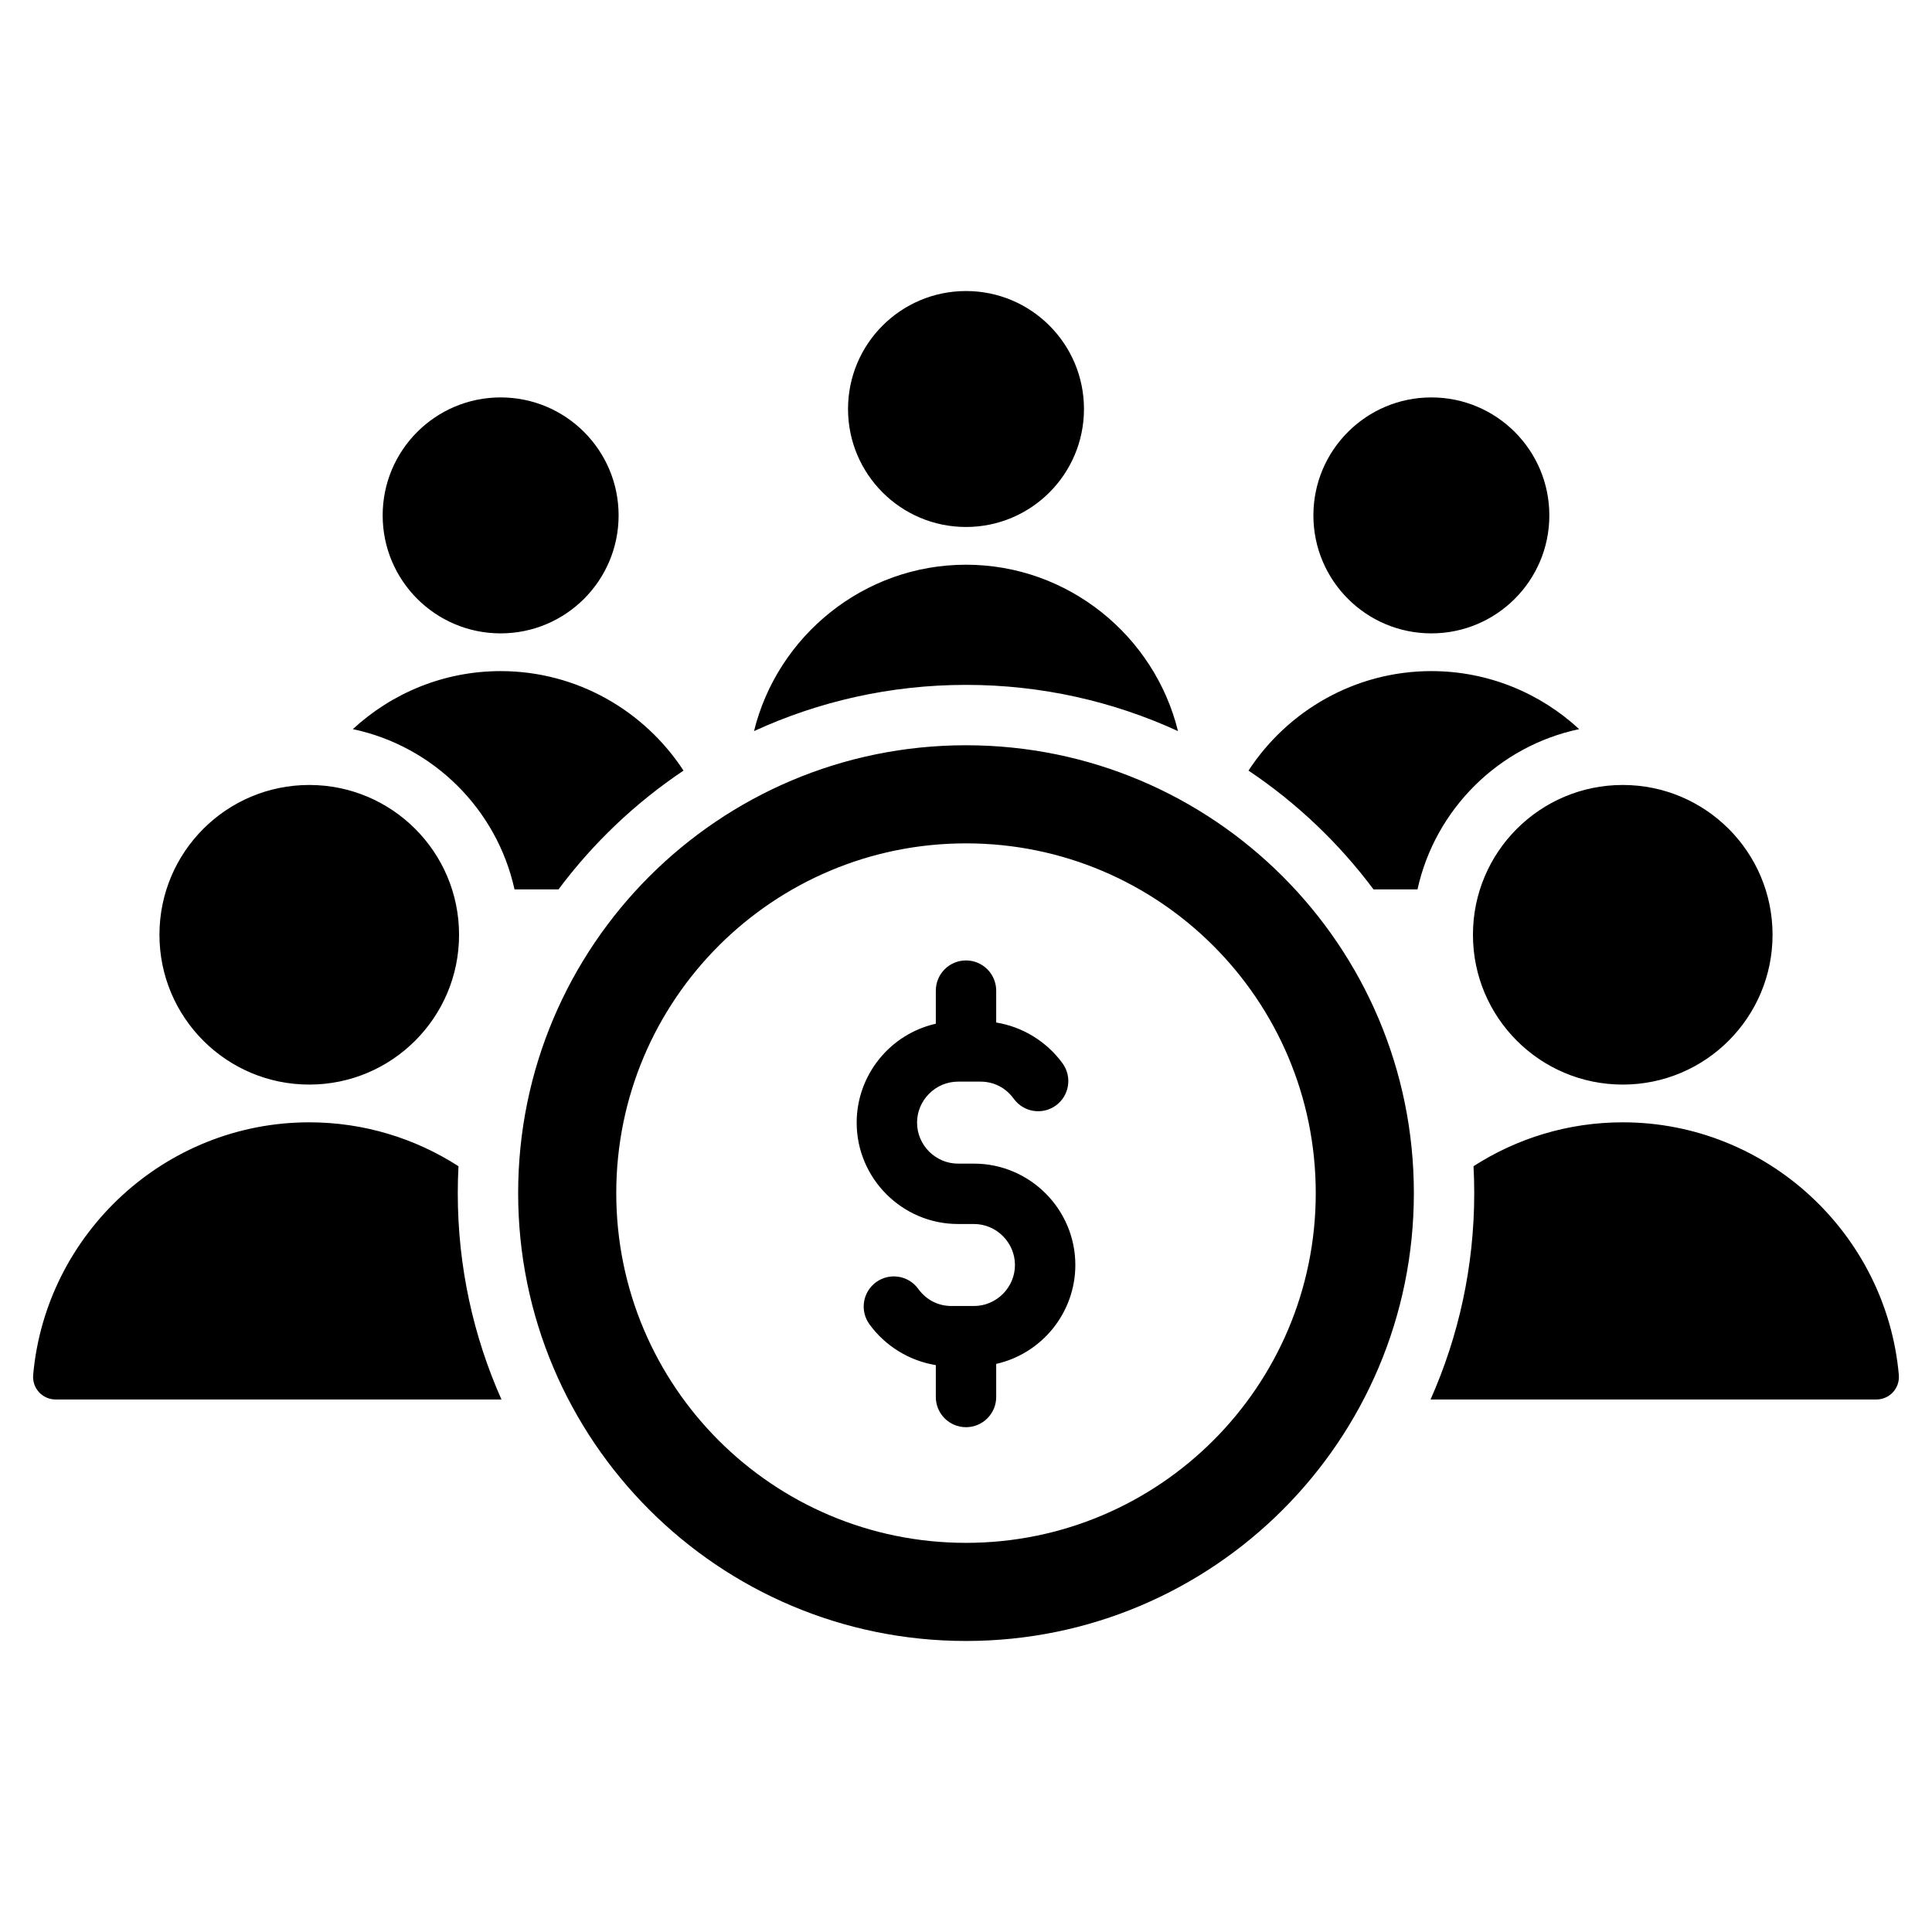 <svg id="Layer_1" enable-background="new 0 0 512 512" height="512" viewBox="0 0 512 512" width="512" xmlns="http://www.w3.org/2000/svg" xmlns:x="http://ns.adobe.com/Extensibility/1.0/" xmlns:i="http://ns.adobe.com/AdobeIllustrator/10.0/" xmlns:graph="http://ns.adobe.com/Graphs/1.0/" xmlns:a="http://ns.adobe.com/AdobeSVGViewerExtensions/3.0/"><path clip-rule="evenodd" d="m121.502 309.059c-11.435-7.355-25.014-11.633-39.545-11.633-38.199 0-69.832 29.551-73.166 66.92-.315 3.533 2.432 6.535 5.979 6.535h118.123c-7.438-16.715-11.579-35.221-11.579-54.693 0-2.393.065-4.77.188-7.129zm142.5 52.39v8.771c0 4.418-3.584 8-8.001 8-4.419 0-8-3.582-8-8v-8.451c-7.01-1.127-13.432-5.078-17.594-10.834-2.589-3.572-1.792-8.566 1.78-11.156 3.573-2.588 8.568-1.791 11.156 1.781 2.102 2.906 5.235 4.543 8.826 4.543h5.939c5.959 0 10.865-4.906 10.865-10.865s-4.906-10.865-10.865-10.865h-4.218c-14.792 0-26.864-12.074-26.864-26.865 0-12.547 8.778-23.461 20.974-26.211v-8.771c0-4.418 3.581-8 8-8 4.417 0 8.001 3.582 8.001 8v8.451c7.008 1.127 13.43 5.078 17.594 10.834 2.586 3.572 1.789 8.566-1.783 11.156-3.572 2.588-8.568 1.791-11.156-1.781-2.1-2.906-5.236-4.543-8.826-4.543h-5.938c-5.959 0-10.864 4.906-10.864 10.865s4.905 10.865 10.864 10.865h4.218c14.791 0 26.865 12.074 26.865 26.865 0 12.547-8.778 23.461-20.973 26.211zm-8.001-163.949c-65.549 0-118.687 53.139-118.687 118.688s53.138 118.686 118.687 118.686c65.548 0 118.687-53.137 118.687-118.686s-53.139-118.688-118.687-118.688zm0 211.373c-51.198 0-92.687-41.488-92.687-92.686 0-51.199 41.488-92.688 92.687-92.688 51.196 0 92.687 41.488 92.687 92.688 0 51.198-41.491 92.686-92.687 92.686zm162.497-215.646c-21.332 4.5-38.162 21.207-42.848 42.469h-11.656c-9.168-12.277-20.379-22.938-33.129-31.479 10.348-15.844 28.234-26.367 48.461-26.367 15.074 0 28.848 5.843 39.172 15.377zm-237.36 10.99c-12.751 8.541-23.964 19.201-33.13 31.479h-11.658c-4.685-21.262-21.516-37.969-42.845-42.469 10.323-9.533 24.096-15.377 39.169-15.377 20.228 0 38.115 10.523 48.464 26.367zm131.042-10.467c-6.213-25.234-29.1-44.096-56.179-44.096-27.082 0-49.968 18.861-56.18 44.098 17.101-7.863 36.127-12.252 56.18-12.252 20.052 0 39.079 4.389 56.179 12.25zm-56.179-116.623c17.267 0 31.263 13.998 31.263 31.264 0 17.268-13.996 31.264-31.263 31.264s-31.265-13.996-31.265-31.264c0-17.266 13.998-31.264 31.265-31.264zm-123.327 28.193c17.266 0 31.264 13.998 31.264 31.266 0 17.266-13.998 31.264-31.264 31.264-17.267 0-31.264-13.998-31.264-31.264 0-17.268 13.997-31.266 31.264-31.266zm246.652 0c17.268 0 31.266 13.998 31.266 31.266 0 17.266-13.998 31.264-31.266 31.264-17.266 0-31.262-13.998-31.262-31.264 0-17.268 13.997-31.266 31.262-31.266zm-297.37 102.705c-21.926 0-39.7 17.773-39.7 39.699s17.774 39.701 39.7 39.701 39.7-17.775 39.7-39.701-17.774-39.699-39.7-39.699zm348.089 0c-21.926 0-39.699 17.773-39.699 39.699s17.773 39.701 39.699 39.701 39.699-17.775 39.699-39.701-17.773-39.699-39.699-39.699zm73.164 156.321c-3.332-37.369-34.965-66.92-73.164-66.92-14.531 0-28.111 4.277-39.547 11.633.125 2.361.189 4.736.189 7.129 0 19.473-4.143 37.979-11.58 54.693h118.125c3.547 0 6.293-3.002 5.977-6.535z" fill-rule="evenodd"/></svg>